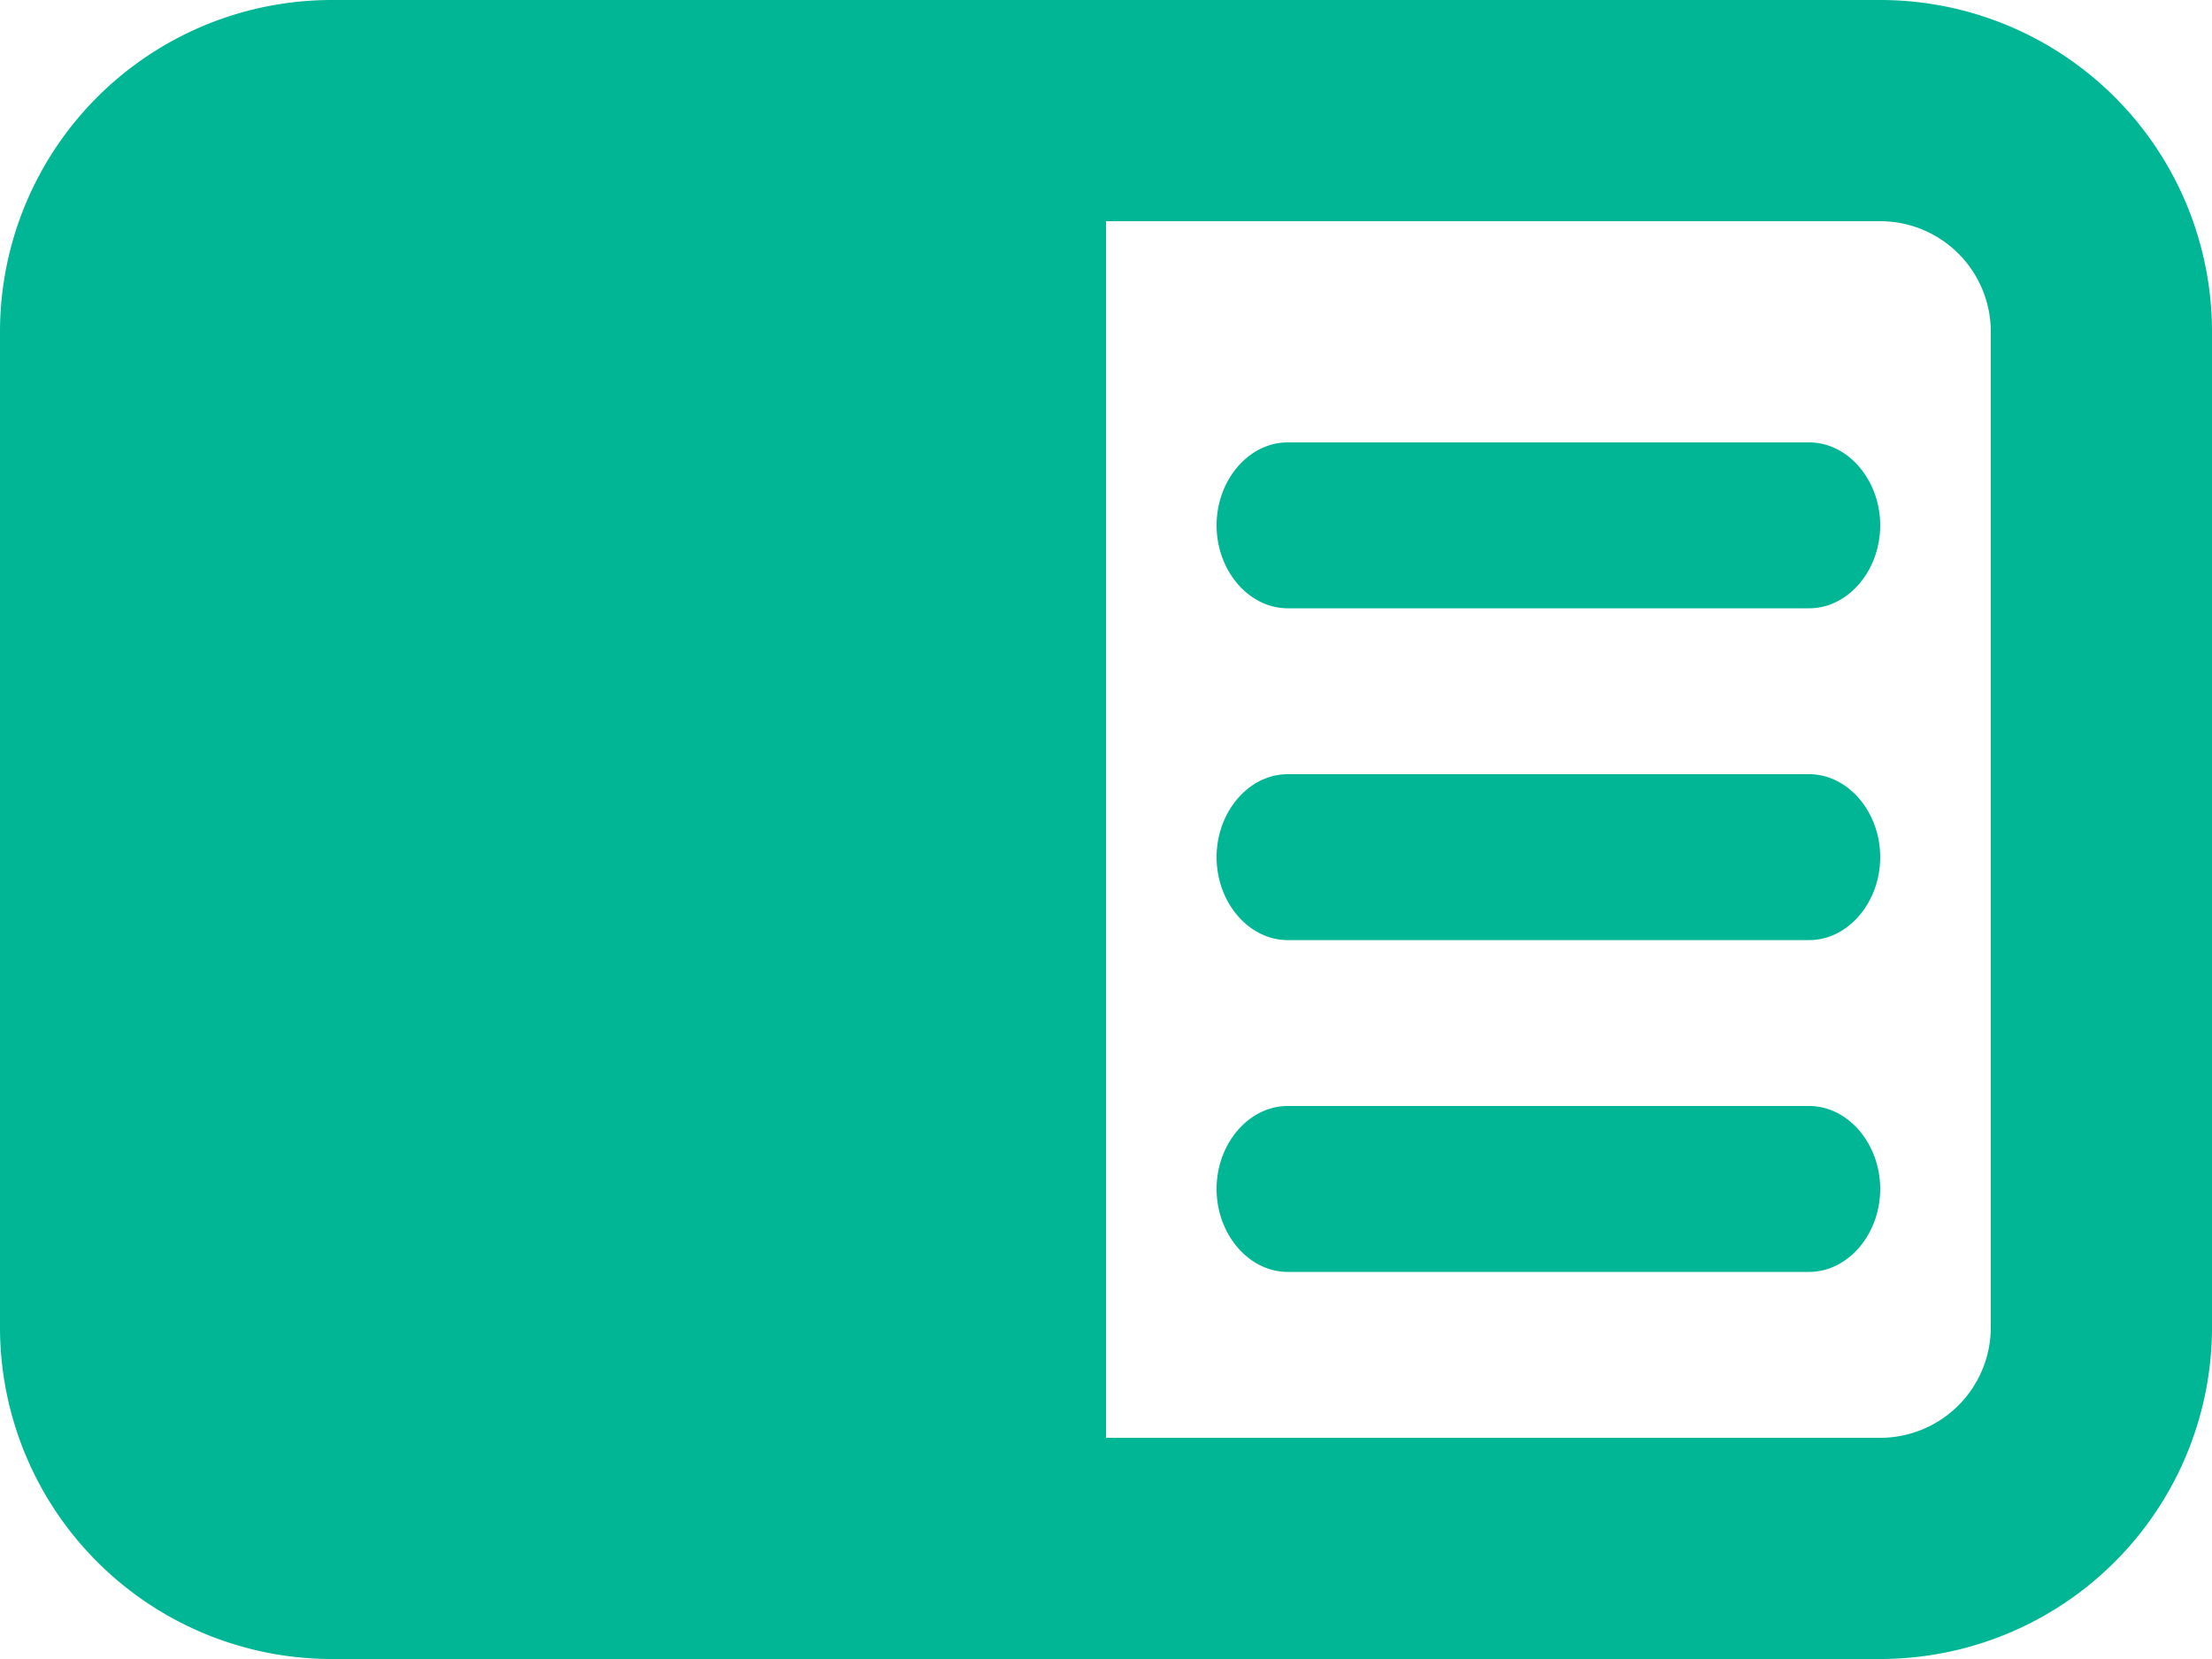 <svg xmlns="http://www.w3.org/2000/svg" width="20" height="15" viewBox="0 0 20 15"><g><g><path fill="#00b694" d="M16.357 10h-4.714c-.352 0-.643.34-.643.75s.291.75.643.75h4.714c.352 0 .643-.34.643-.75s-.291-.75-.643-.75zm0-3h-4.714c-.352 0-.643.34-.643.75s.291.75.643.75h4.714c.352 0 .643-.34.643-.75S16.709 7 16.357 7zm0-3h-4.714c-.352 0-.643.34-.643.75s.291.75.643.75h4.714c.352 0 .643-.34.643-.75S16.709 4 16.357 4zM18 12a1 1 0 0 1-1 1h-7V2h7a1 1 0 0 1 1 1zM3 0a3 3 0 0 0-3 3v9a3 3 0 0 0 3 3h14a3 3 0 0 0 3-3V3a3 3 0 0 0-3-3z"/></g></g></svg>